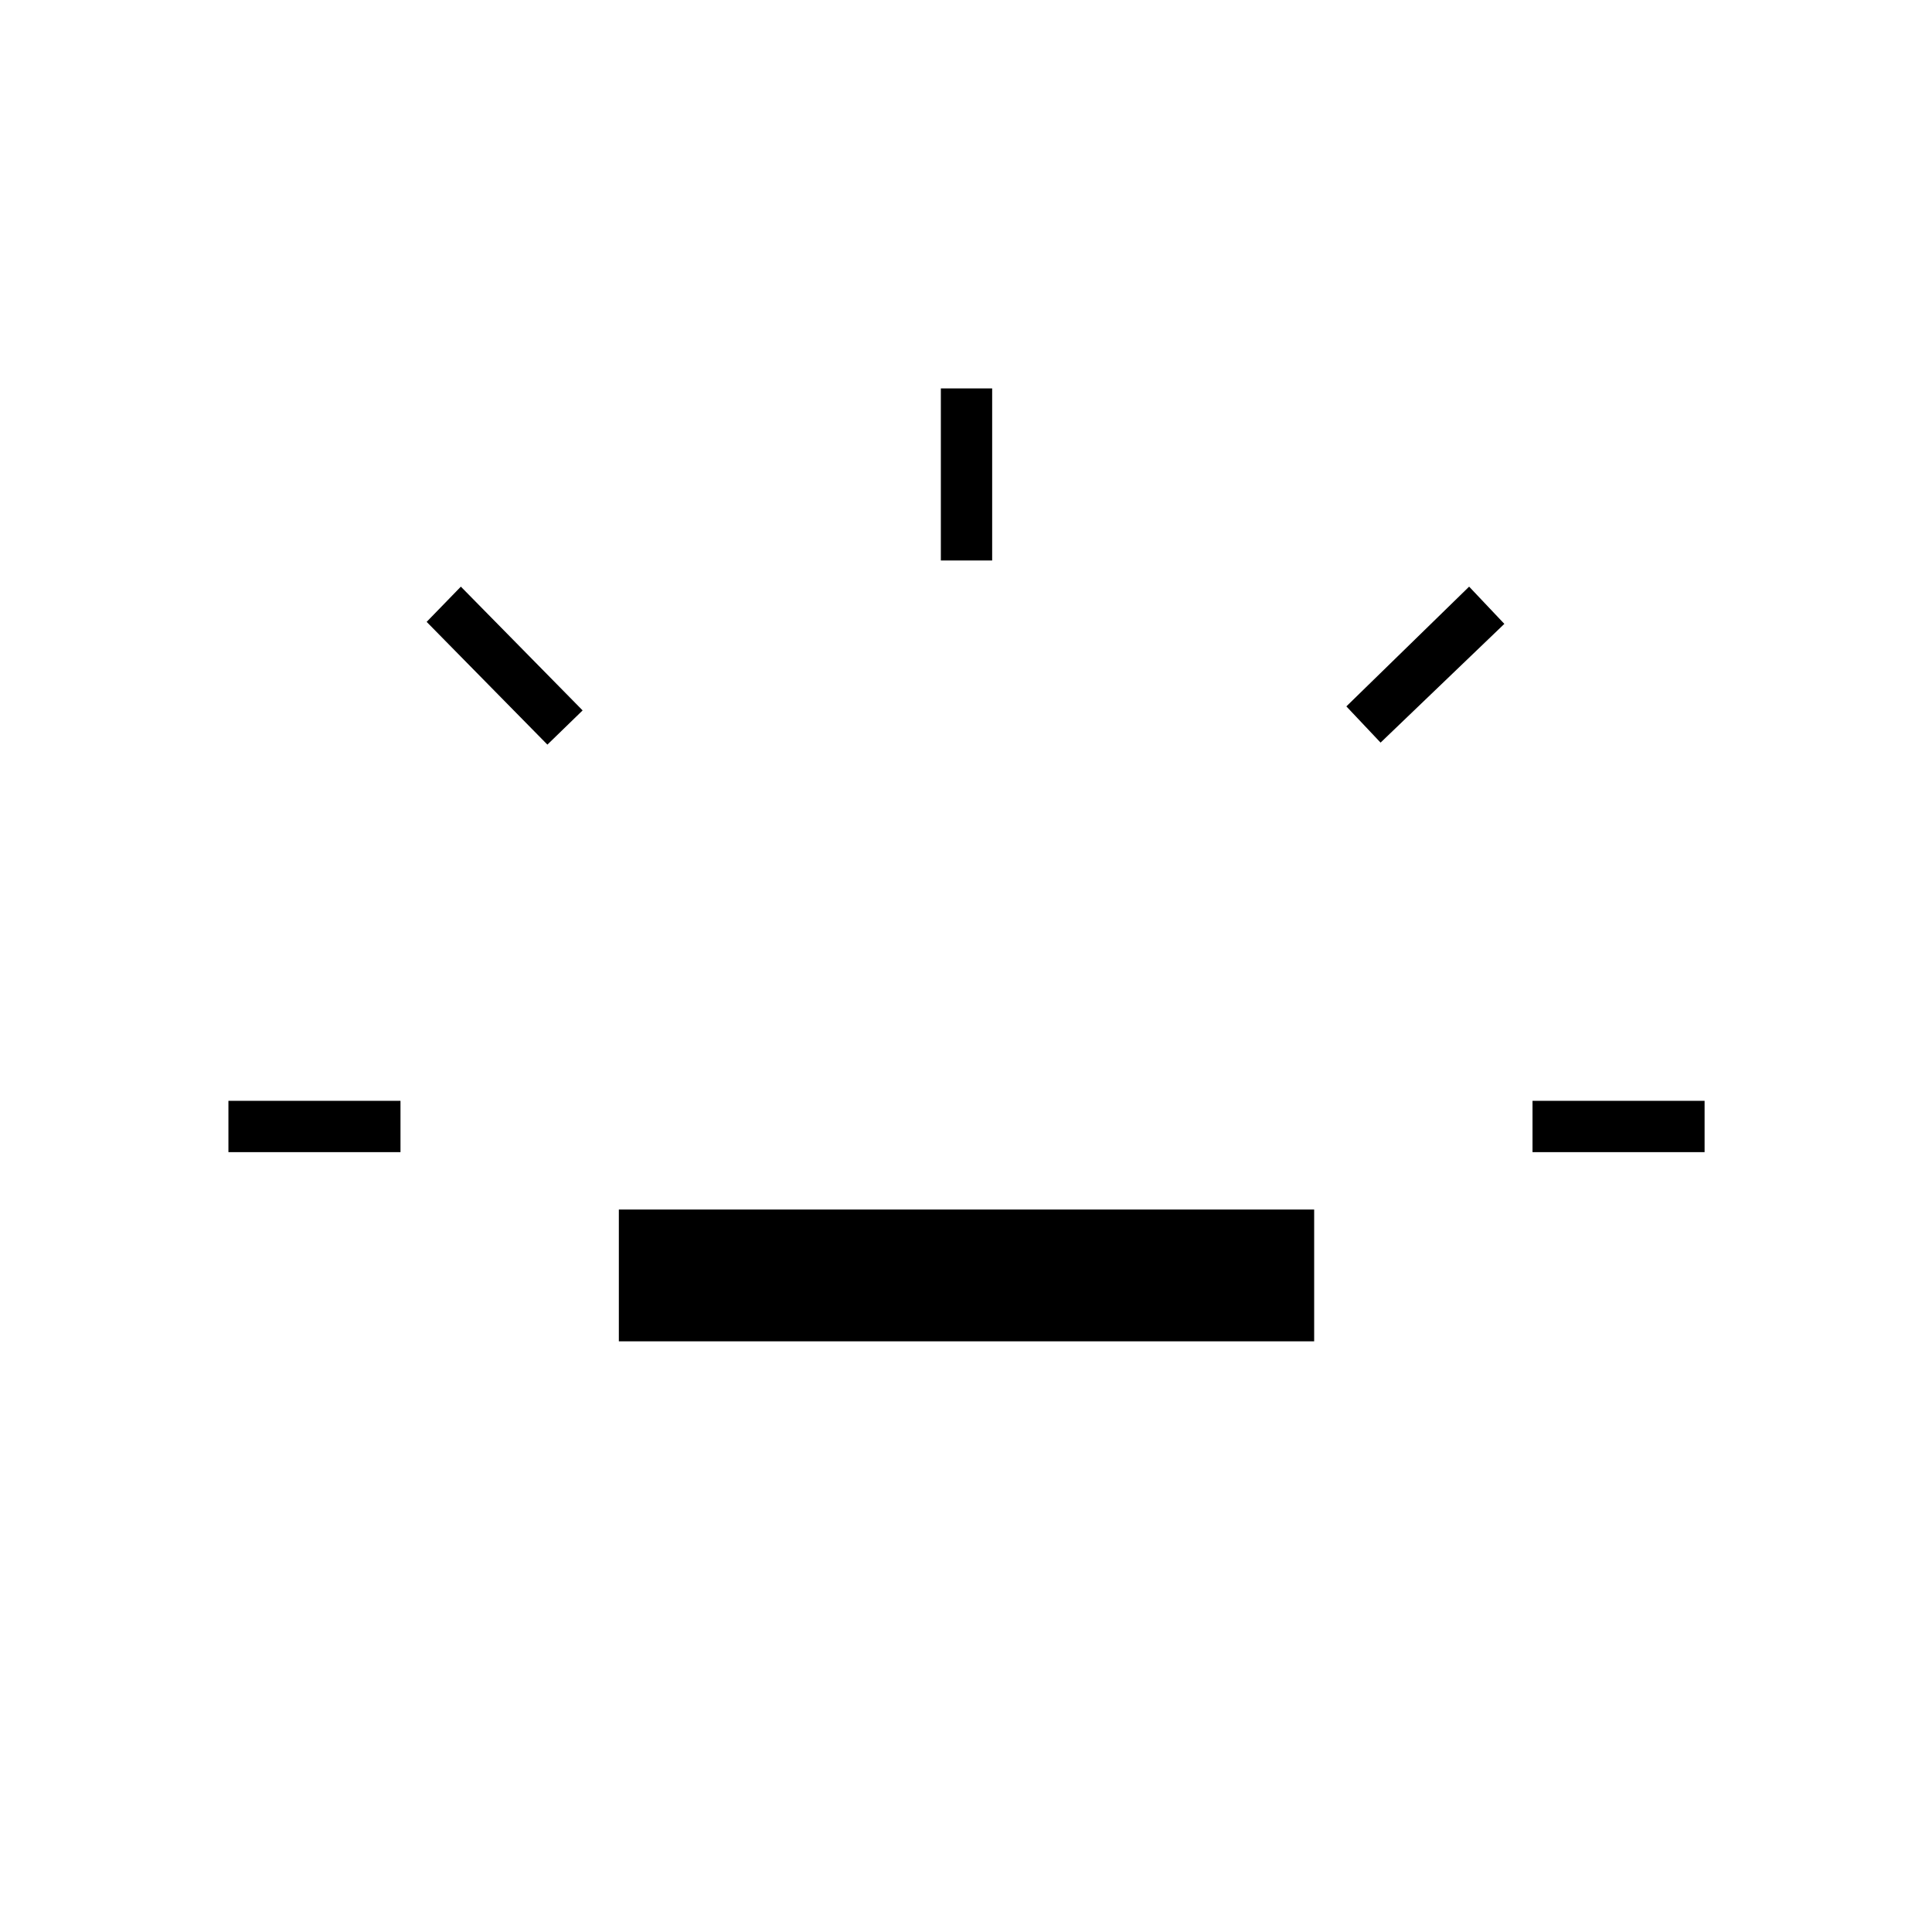 <svg xmlns="http://www.w3.org/2000/svg" height="24" viewBox="0 96 960 960" width="24"><path d="M113.5 668.5V643H199v25.5h-85.5ZM272 466l-60-61 17-17.5 60.5 61.5-17.5 17Zm35.5 296.5V697H653v65.5H307.5Zm160-388V289H493v85.5h-25.5ZM686 465l-17-18 61-59.5 17.5 18.5-61.5 59Zm75.5 203.5V643H847v25.5h-85.5Z"/></svg>